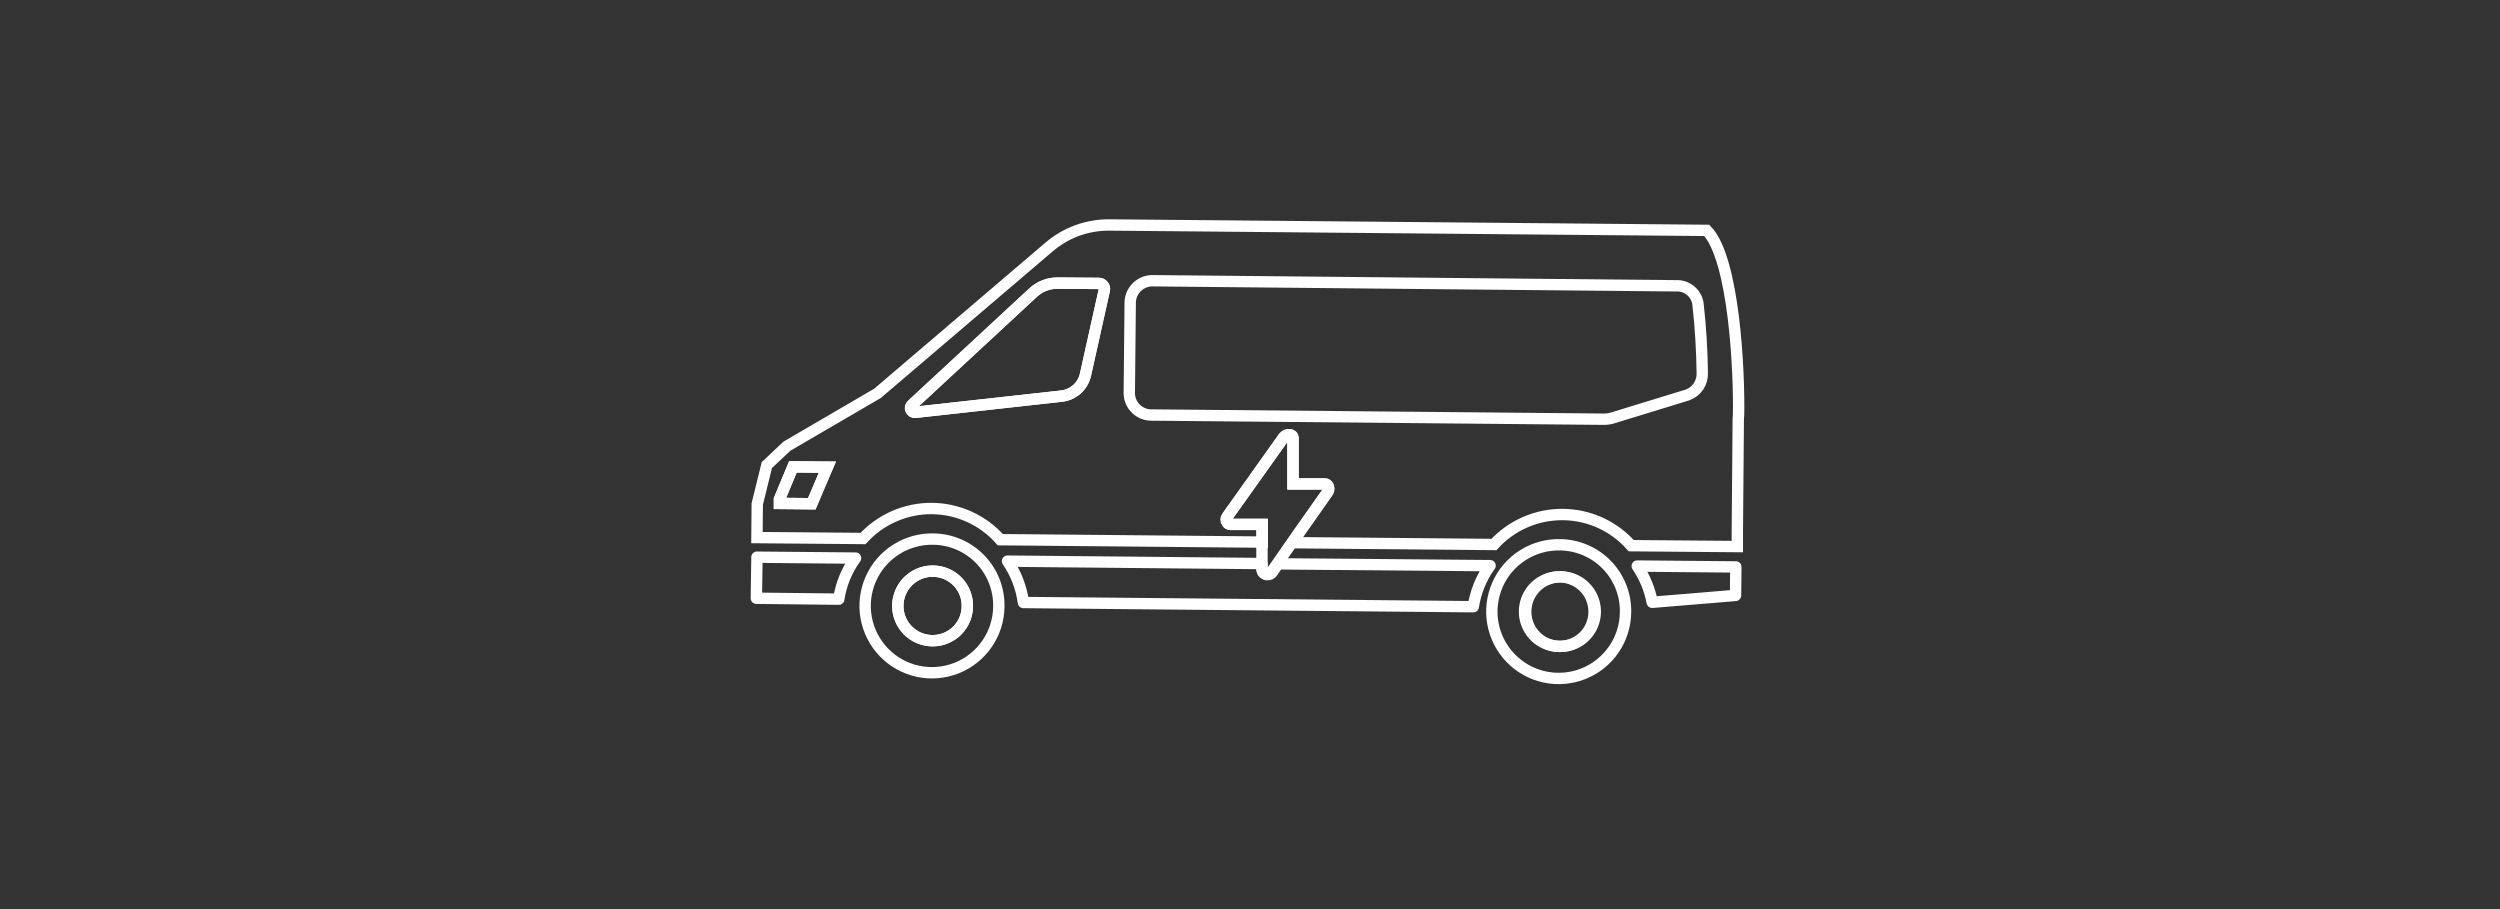 <svg width="220" height="80" viewBox="0 0 220 80" fill="none" xmlns="http://www.w3.org/2000/svg">
<rect x="0" y="0" width="220" height="80" fill="#333333" stroke="none"/>
<path d="M137.324 47.941C136.157 47.909 135.006 48.226 134.019 48.851C133.032 49.475 132.253 50.38 131.782 51.448C131.311 52.517 131.169 53.702 131.373 54.852C131.578 56.002 132.12 57.065 132.931 57.906C133.742 58.746 134.784 59.327 135.926 59.573C137.068 59.819 138.257 59.719 139.342 59.287C140.427 58.855 141.359 58.109 142.019 57.145C142.679 56.182 143.037 55.043 143.048 53.875C143.076 52.329 142.488 50.836 141.415 49.723C140.342 48.61 138.87 47.969 137.324 47.941V47.941ZM137.245 56.882C136.638 56.888 136.042 56.712 135.535 56.378C135.028 56.044 134.631 55.566 134.396 55.006C134.161 54.446 134.098 53.828 134.216 53.232C134.333 52.636 134.625 52.088 135.054 51.658C135.484 51.229 136.032 50.937 136.628 50.82C137.224 50.702 137.841 50.765 138.402 51C138.962 51.235 139.44 51.631 139.774 52.139C140.108 52.646 140.284 53.241 140.278 53.849C140.278 54.653 139.958 55.425 139.39 55.993C138.821 56.562 138.05 56.882 137.245 56.882V56.882Z" stroke="white" stroke-miterlimit="10"/>
<path d="M137.272 56.882C137.879 56.893 138.476 56.722 138.986 56.393C139.496 56.063 139.897 55.589 140.136 55.031C140.376 54.472 140.445 53.856 140.333 53.258C140.221 52.661 139.933 52.111 139.508 51.678C139.082 51.245 138.537 50.948 137.942 50.825C137.347 50.703 136.729 50.76 136.167 50.99C135.604 51.22 135.123 51.613 134.785 52.117C134.446 52.621 134.265 53.215 134.265 53.822C134.258 54.627 134.571 55.401 135.135 55.975C135.699 56.549 136.467 56.875 137.272 56.882V56.882Z" stroke="white" stroke-miterlimit="10"/>
<path d="M144.076 49.812C144.729 50.774 145.178 51.86 145.395 53.003L152.727 52.396L152.754 49.891L144.076 49.812Z" stroke="white" stroke-linecap="round" stroke-linejoin="round"/>
<path d="M66.559 52.646L73.812 52.725C74.009 51.42 74.516 50.181 75.289 49.112L66.612 49.033L66.559 52.646Z" stroke="white" stroke-linecap="round" stroke-linejoin="round"/>
<path d="M82.173 47.44C81.006 47.408 79.855 47.725 78.868 48.349C77.881 48.974 77.102 49.878 76.631 50.947C76.16 52.016 76.017 53.201 76.222 54.351C76.427 55.501 76.969 56.564 77.779 57.404C78.59 58.245 79.633 58.825 80.775 59.072C81.917 59.318 83.106 59.218 84.191 58.786C85.276 58.354 86.208 57.608 86.868 56.644C87.528 55.681 87.886 54.542 87.897 53.374C87.924 51.828 87.337 50.335 86.264 49.222C85.191 48.109 83.719 47.468 82.173 47.44V47.44ZM82.094 56.381C81.487 56.386 80.891 56.211 80.384 55.877C79.877 55.542 79.48 55.065 79.245 54.504C79.01 53.944 78.948 53.327 79.065 52.731C79.182 52.135 79.474 51.587 79.904 51.157C80.333 50.728 80.881 50.436 81.477 50.318C82.073 50.201 82.691 50.264 83.251 50.499C83.811 50.734 84.289 51.13 84.623 51.638C84.957 52.145 85.133 52.74 85.127 53.348C85.127 54.152 84.807 54.924 84.239 55.492C83.67 56.061 82.898 56.381 82.094 56.381V56.381Z" stroke="white" stroke-miterlimit="10"/>
<path d="M111.793 50.515C111.72 50.553 111.638 50.571 111.556 50.568C111.491 50.573 111.425 50.565 111.364 50.543C111.303 50.521 111.246 50.487 111.199 50.442C111.152 50.397 111.115 50.343 111.09 50.283C111.065 50.223 111.053 50.158 111.054 50.093V49.592L88.661 49.381C89.406 50.468 89.885 51.715 90.06 53.021L129.649 53.39C129.846 52.085 130.353 50.846 131.126 49.777L112.479 49.618L111.925 50.41C111.893 50.457 111.847 50.494 111.793 50.515V50.515Z" stroke="white" stroke-linecap="round" stroke-linejoin="round"/>
<path d="M82.147 50.262C81.54 50.246 80.941 50.411 80.428 50.737C79.915 51.062 79.511 51.533 79.266 52.089C79.022 52.645 78.948 53.261 79.055 53.859C79.162 54.457 79.444 55.01 79.866 55.447C80.288 55.884 80.831 56.185 81.425 56.313C82.019 56.441 82.637 56.388 83.201 56.163C83.766 55.938 84.25 55.55 84.593 55.049C84.936 54.547 85.122 53.955 85.127 53.348C85.136 52.949 85.067 52.552 84.921 52.181C84.776 51.809 84.558 51.47 84.281 51.183C84.004 50.896 83.673 50.667 83.306 50.509C82.94 50.35 82.546 50.267 82.147 50.262Z" stroke="white" stroke-miterlimit="10"/>
<path d="M150.195 20.273L97.629 19.798C95.675 19.781 93.782 20.475 92.301 21.75L77.241 34.595C77.215 34.621 77.188 34.621 77.162 34.648L69.249 39.263C68.669 39.817 68.062 40.371 67.482 40.925C67.192 42.059 66.928 43.22 66.638 44.354L66.612 47.308L75.949 47.387C76.718 46.547 77.655 45.878 78.7 45.424C79.745 44.969 80.873 44.739 82.012 44.749C83.151 44.759 84.275 45.009 85.312 45.481C86.348 45.954 87.274 46.639 88.028 47.492L111.081 47.704V46.147H108.285C108.225 46.147 108.165 46.129 108.114 46.097C108.062 46.064 108.021 46.018 107.995 45.963C107.941 45.886 107.913 45.793 107.916 45.699C107.916 45.622 107.944 45.547 107.995 45.488C109.657 43.141 111.345 40.794 113.007 38.446C113.069 38.377 113.147 38.325 113.234 38.292C113.322 38.26 113.415 38.25 113.508 38.261C113.546 38.261 113.584 38.269 113.619 38.283C113.654 38.298 113.686 38.319 113.713 38.346C113.74 38.373 113.761 38.405 113.776 38.441C113.791 38.476 113.798 38.514 113.798 38.552V42.587H116.594C116.654 42.587 116.714 42.605 116.765 42.638C116.817 42.67 116.858 42.717 116.884 42.772C116.919 42.846 116.937 42.927 116.937 43.009C116.937 43.091 116.919 43.172 116.884 43.246C115.829 44.75 114.774 46.253 113.719 47.757L131.469 47.915C132.239 47.075 133.176 46.406 134.221 45.952C135.265 45.497 136.394 45.267 137.533 45.278C138.672 45.287 139.796 45.537 140.833 46.009C141.869 46.482 142.795 47.167 143.549 48.02L152.886 48.099V46.833C152.912 43.589 152.939 40.345 152.966 37.101C152.961 36.907 152.97 36.713 152.992 36.52C153.07 32.801 152.622 22.779 150.195 20.273ZM71.439 44.328L68.59 44.301V43.932L69.777 41.083L72.81 41.11L71.439 44.328ZM97.181 25.522L95.519 32.986C95.408 33.48 95.144 33.926 94.766 34.262C94.387 34.598 93.913 34.807 93.409 34.859L80.564 36.283C80.481 36.295 80.397 36.278 80.324 36.234C80.252 36.191 80.197 36.124 80.169 36.045C80.138 35.973 80.132 35.893 80.151 35.817C80.17 35.74 80.213 35.673 80.274 35.623L90.904 25.759C91.494 25.201 92.28 24.897 93.093 24.915L96.706 24.941C96.778 24.941 96.849 24.958 96.913 24.99C96.977 25.022 97.032 25.069 97.075 25.126C97.129 25.175 97.167 25.238 97.186 25.308C97.205 25.379 97.203 25.453 97.181 25.522V25.522ZM148.508 34.753L141.892 36.784C141.64 36.858 141.379 36.894 141.117 36.89L101.189 36.52C100.933 36.503 100.683 36.435 100.454 36.321C100.225 36.206 100.02 36.048 99.852 35.854C99.684 35.661 99.556 35.436 99.475 35.193C99.394 34.949 99.361 34.693 99.38 34.437L99.457 26.762C99.432 26.242 99.613 25.734 99.962 25.348C100.311 24.962 100.799 24.731 101.318 24.704L147.707 25.153C148.158 25.181 148.583 25.374 148.902 25.695C149.221 26.016 149.411 26.442 149.438 26.893C149.645 28.74 149.774 30.797 149.799 32.801C149.821 33.222 149.707 33.639 149.475 33.99C149.242 34.341 148.904 34.608 148.508 34.753V34.753Z" stroke="white" stroke-miterlimit="10"/>
<path d="M96.706 24.942L93.093 24.915C92.282 24.905 91.498 25.207 90.903 25.759L80.248 35.623C80.187 35.673 80.144 35.741 80.124 35.817C80.106 35.893 80.112 35.973 80.142 36.045C80.171 36.124 80.226 36.191 80.298 36.234C80.37 36.278 80.455 36.295 80.538 36.283L93.409 34.859C93.911 34.803 94.384 34.593 94.762 34.258C95.14 33.922 95.404 33.478 95.519 32.986L97.181 25.522C97.198 25.452 97.198 25.38 97.179 25.31C97.161 25.241 97.125 25.178 97.075 25.126C97.037 25.065 96.982 25.015 96.916 24.982C96.851 24.95 96.779 24.936 96.706 24.942V24.942Z" stroke="white" stroke-miterlimit="10"/>
<path d="M68.59 43.932V44.301L71.438 44.328L72.81 41.11L69.777 41.084L68.59 43.932Z" stroke="white" stroke-miterlimit="10"/>
<path d="M111.556 50.473C111.491 50.478 111.425 50.47 111.364 50.448C111.303 50.426 111.246 50.392 111.199 50.347C111.152 50.303 111.115 50.248 111.09 50.188C111.065 50.128 111.053 50.063 111.054 49.998V46.147H108.259C108.198 46.147 108.138 46.129 108.087 46.097C108.036 46.064 107.995 46.018 107.968 45.963C107.915 45.886 107.887 45.793 107.889 45.699C107.889 45.622 107.917 45.547 107.968 45.488C109.63 43.14 111.318 40.793 112.98 38.446C113.042 38.377 113.121 38.324 113.208 38.292C113.295 38.26 113.389 38.249 113.481 38.261C113.519 38.261 113.557 38.269 113.592 38.283C113.627 38.298 113.659 38.319 113.686 38.346C113.713 38.373 113.735 38.405 113.749 38.44C113.764 38.475 113.771 38.513 113.771 38.551V42.587H116.567C116.628 42.587 116.687 42.605 116.739 42.638C116.79 42.67 116.831 42.717 116.857 42.772C116.892 42.846 116.91 42.927 116.91 43.009C116.91 43.091 116.892 43.172 116.857 43.246C115.196 45.594 113.534 47.968 111.899 50.315C111.866 50.362 111.82 50.399 111.767 50.42C111.704 50.46 111.63 50.478 111.556 50.473Z" stroke="white" stroke-miterlimit="10"/>
</svg>
